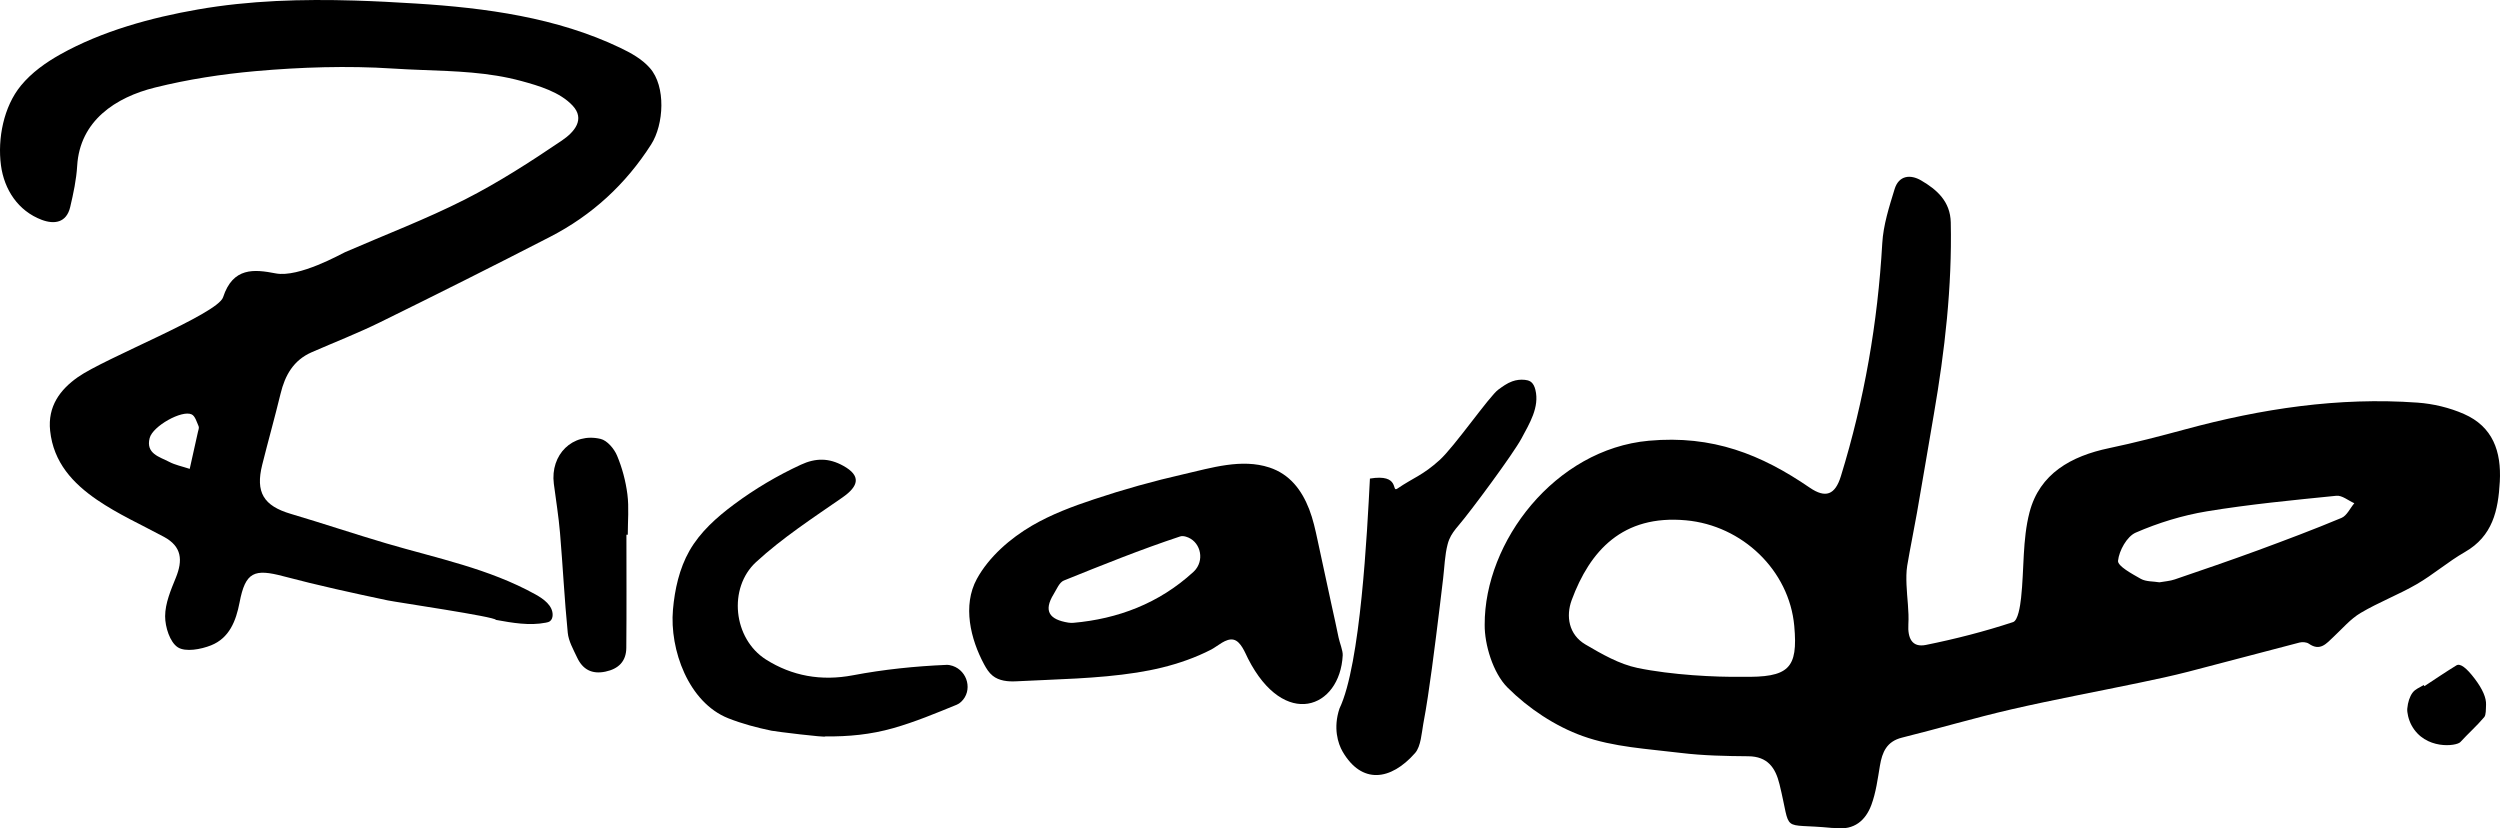 <!-- Generator: Adobe Illustrator 25.0.1, SVG Export Plug-In  -->
<svg version="1.1" xmlns="http://www.w3.org/2000/svg" xmlns:xlink="http://www.w3.org/1999/xlink" x="0px" y="0px"
	 width="646.77px" height="214.3px" viewBox="0 0 646.77 214.3" style="overflow:visible;enable-background:new 0 0 646.77 214.3;"
	 xml:space="preserve">
<defs>
</defs>
<path d="M637.44,107.1c-3.73-1.64-7.96-2.65-12.04-2.94c-20.42-1.46-40.36,1.58-60.04,6.91c-6.54,1.77-13.1,3.48-19.73,4.87
	c-9.78,2.05-17.97,6.57-20.58,16.61c-1.84,7.08-1.37,14.75-2.18,22.12c-0.24,2.22-0.81,5.85-2.07,6.27
	c-7.37,2.43-14.94,4.37-22.56,5.91c-3.62,0.73-4.73-1.79-4.53-5.34c0.2-3.38-0.35-6.81-0.48-10.23c-0.06-1.63-0.08-3.3,0.18-4.91
	c0.76-4.57,1.72-9.11,2.52-13.68c1.49-8.51,2.92-17.04,4.38-25.56c2.83-16.4,4.72-32.89,4.37-49.58c-0.12-5.41-3.54-8.46-7.65-10.86
	c-2.81-1.65-5.8-1.31-6.88,2.23c-1.4,4.57-2.92,9.27-3.19,13.99c-1.17,20.54-4.65,40.62-10.7,60.26c-1.5,4.9-3.98,5.79-8.07,2.99
	c-12.54-8.59-25.11-13.64-41.62-12.14c-24.26,2.2-42.56,26.09-42.47,47.63c-0.05,5.03,2.11,12.43,5.92,16.23
	c5.36,5.36,12.3,9.99,19.42,12.54c7.97,2.87,16.88,3.32,25.43,4.37c5.76,0.7,11.61,0.81,17.42,0.86c5.01,0.04,7.04,2.97,8.08,7.23
	c3.22,13.12-0.09,9.97,13.54,11.31c0.33,0.04,0.67-0.01,1,0.03c4.76,0.59,7.74-1.95,9.23-5.99c1.19-3.22,1.64-6.73,2.21-10.14
	c0.59-3.53,1.77-6.28,5.71-7.26c9.46-2.35,18.82-5.13,28.32-7.32c11-2.53,22.1-4.58,33.15-6.89c4.2-0.87,8.41-1.77,12.57-2.84
	c9.61-2.47,19.19-5.07,28.81-7.55c0.74-0.19,1.82-0.11,2.41,0.3c2.93,2.05,4.55-0.06,6.38-1.77c2.29-2.13,4.38-4.63,7.02-6.19
	c4.67-2.77,9.82-4.72,14.51-7.44c4.3-2.49,8.11-5.83,12.43-8.3c7.22-4.12,8.65-10.77,9.06-18.23
	C647.15,116.78,644.91,110.37,637.44,107.1z M450.64,175.09c-6.7,0.12-18.2-0.46-27.01-2.29c-4.71-0.98-9.22-3.58-13.45-6.06
	c-4.36-2.55-5.1-7.34-3.57-11.5c4.71-12.73,13.16-22.13,29.55-20.63c14.57,1.32,26.73,12.93,28.03,27.33
	C465.19,173,462.8,175.32,450.64,175.09z M605.76,133.99c-7.15,2.99-14.41,5.72-21.68,8.4c-7.11,2.61-14.28,5.06-21.45,7.51
	c-1.24,0.43-2.6,0.5-3.97,0.75c-1.6-0.27-3.46-0.14-4.82-0.9c-2.26-1.28-6.04-3.31-5.89-4.67c0.28-2.64,2.3-6.29,4.57-7.28
	c5.84-2.54,12.11-4.47,18.4-5.51c11.1-1.83,22.33-2.9,33.53-4.03c1.46-0.15,3.08,1.25,4.63,1.93
	C607.98,131.49,607.15,133.41,605.76,133.99z"/>
<path d="M168.13,17.6c-2.06-2.34-4.87-3.89-7.69-5.24c-16.37-7.83-34.76-10.32-52.87-11.45c-5.28-0.33-10.56-0.61-15.85-0.77
	c-13.53-0.4-27.16-0.03-40.53,2.31c-12.07,2.1-24.81,5.59-35.55,11.6c-3.82,2.14-7.45,4.72-10.23,8.1
	c-4.46,5.43-6.08,13.72-5.16,20.62c0.84,6.31,4.45,11.8,10.54,14.1c3.24,1.22,6.4,0.79,7.37-3.3c0.83-3.52,1.6-7.12,1.81-10.71
	c0.71-11.59,9.88-17.68,20.15-20.22c8.54-2.12,17.25-3.46,26.01-4.24c11.59-1.03,23.85-1.43,35.47-0.67
	c2.52,0.17,5.04,0.27,7.55,0.37c8.65,0.33,17.25,0.55,25.74,2.86c4.51,1.23,9.93,2.82,13.24,6.35c3.29,3.51,0.53,6.82-2.77,9.05
	c-8.1,5.48-16.38,10.83-25.08,15.25c-10.06,5.1-20.66,9.13-31.03,13.64c-0.9,0.39-11.92,6.64-17.91,5.48
	c-5.59-1.08-11.07-1.66-13.63,6.18c-1.41,4.33-30.56,15.72-37.57,20.66c-4.57,3.21-7.84,7.53-7.17,13.88
	c0.87,8.21,5.92,13.61,12.13,17.86c5.42,3.71,11.5,6.45,17.32,9.58c4.64,2.5,4.9,6.07,3.07,10.57c-1.3,3.19-2.76,6.62-2.77,9.95
	c-0.01,2.79,1.23,6.73,3.28,8.05c1.99,1.28,5.98,0.54,8.61-0.51c4.71-1.89,6.44-6.27,7.37-11.1c1.51-7.92,3.8-8.77,11.37-6.76
	c8.91,2.36,17.92,4.33,26.93,6.23c2.44,0.51,28.01,4.25,28.01,5.05c4.27,0.77,8.66,1.55,12.92,0.72c0.38-0.07,0.77-0.16,1.08-0.39
	c0.47-0.36,0.67-0.99,0.68-1.58c0.05-2.44-2.31-4.16-4.44-5.34c-12.11-6.71-25.47-9.34-38.61-13.21
	c-8.26-2.44-16.43-5.18-24.69-7.63c-7.03-2.08-9.18-5.55-7.39-12.71c1.53-6.13,3.25-12.22,4.74-18.36
	c1.15-4.78,3.34-8.67,8.03-10.73c5.9-2.58,11.92-4.92,17.7-7.76c14.73-7.24,29.41-14.59,44.01-22.11
	c10.83-5.57,19.56-13.59,26.14-23.9C171.76,32.21,172.32,22.34,168.13,17.6z M51.21,111.74c-0.66,3-1.34,6.01-2.13,9.56
	c-2.01-0.66-3.79-1.01-5.32-1.82c-2.51-1.31-6.09-2.11-5.04-6.16c0.8-3.1,8.38-7.32,10.87-6.11c0.9,0.43,1.31,1.98,1.8,3.08
	C51.56,110.67,51.32,111.26,51.21,111.74z"/>
<path d="M396.05,98.79c-0.04-0.03-0.07-0.05-0.11-0.08c-0.42-0.27-0.93-0.39-1.44-0.44c-1.1-0.12-2.23,0.01-3.27,0.39
	c-1.33,0.47-2.48,1.32-3.62,2.15c-2.27,1.66-11.33,14.73-15.15,18.19c-4.42,4-6.56,4.43-10.98,7.42c-1.56,1.05,0.82-3.92-7.07-2.61
	c-0.71,13.78-2.41,48.11-7.87,59.48c-1.67,5-0.43,9.04,0.83,11.2c4.92,8.41,12.39,7.53,18.73,0.32c1.51-1.71,1.71-5.34,2.1-7.45
	c0.91-4.8,1.59-9.64,2.25-14.47c0.73-5.4,1.4-10.81,2.06-16.21c0.29-2.37,0.57-4.74,0.85-7.11c0.34-2.87,0.42-5.94,1.15-8.74
	c0.11-0.43,0.24-0.84,0.41-1.25c0.55-1.35,1.46-2.52,2.41-3.63c3.17-3.69,14.19-18.58,16.3-22.53c2.03-3.82,4.7-8.05,3.59-12.57
	C397.03,100.06,396.69,99.26,396.05,98.79z"/>
<path d="M346.3,164.93c-0.54-2.76-1.19-5.51-1.78-8.26c-0.77-3.55-1.53-7.1-2.3-10.65c-0.45-2.09-0.9-4.17-1.35-6.26
	c-0.58-2.71-1.17-5.43-2.17-8.01c-1.95-5.02-5.06-9.09-10.31-10.81c-7.18-2.36-15,0.1-22.09,1.72c-7.87,1.79-15.64,3.96-23.3,6.52
	c-5.51,1.83-11,3.88-16.02,6.81c-5.58,3.26-11.12,8.04-14.26,13.78c-3.76,6.89-1.64,15.57,1.88,22.11c0.59,1.09,1.25,2.17,2.22,2.94
	c1.65,1.33,3.94,1.55,6.06,1.44c10.34-0.54,20.95-0.65,31.22-2.26c4.41-0.69,8.78-1.72,12.98-3.24c2.15-0.77,4.25-1.68,6.28-2.72
	c1.64-0.85,3.82-3,5.77-2.55c1.9,0.43,2.99,3.42,3.75,4.91c9.38,18.39,23.78,12.92,24.49-0.86
	C347.44,168.31,346.56,166.23,346.3,164.93z M309.38,147.27c-0.21,0.26-0.43,0.5-0.67,0.72c-8.88,8.15-19.58,12.13-31,13.14
	c-0.44,0.03-0.89,0.02-1.33-0.05c-4.87-0.79-6.51-2.95-3.78-7.39c0.77-1.25,1.46-3.03,2.62-3.5c9.94-4.01,19.9-8.03,30.07-11.4
	c0.45-0.15,0.96-0.11,1.51,0.05C310.37,139.87,311.66,144.34,309.38,147.27z"/>
<path d="M199.6,189.04c-3.8-0.79-7.58-1.79-11.2-3.22c-10.29-4.08-15.21-17.78-14.3-28.1c0.46-5.24,1.64-10.61,4.26-15.22
	c2.77-4.86,7.05-8.67,11.54-12.01c5.39-4.01,11.2-7.45,17.3-10.27c3.8-1.76,7.25-1.78,10.97,0.29c4.63,2.57,4.06,5.23-0.28,8.23
	c-7.63,5.29-15.5,10.42-22.3,16.68c-7.25,6.68-5.95,19.8,2.58,25.21c6.73,4.26,14.29,5.63,22.49,4.07
	c7.96-1.51,16.1-2.35,24.19-2.69c0.53-0.02,1.07,0.08,1.6,0.26c3.94,1.32,5.24,6.47,2.2,9.3c-0.34,0.32-0.72,0.58-1.12,0.74
	c-5.41,2.21-10.81,4.47-16.44,6.07c-5.84,1.66-11.56,2.2-17.6,2.14C213.76,190.87,200.67,189.26,199.6,189.04z"/>
<path d="M162.06,138.34c0,9.76,0.06,19.52-0.03,29.28c-0.03,3.45-1.99,5.43-5.42,6.14c-3.5,0.73-5.87-0.58-7.31-3.66
	c-0.97-2.08-2.21-4.22-2.42-6.42c-0.85-8.58-1.27-17.21-2-25.81c-0.36-4.26-1.05-8.48-1.6-12.72c-0.96-7.53,4.85-13.32,12.1-11.6
	c1.7,0.4,3.51,2.54,4.25,4.31c1.33,3.16,2.24,6.6,2.68,10.01c0.44,3.44,0.1,6.97,0.1,10.47
	C162.3,138.33,162.18,138.33,162.06,138.34z"/>
<path d="M627.22,177.51c2.75-1.8,5.47-3.65,8.27-5.37c0.99-0.61,2.62,0.66,4.7,3.4c2.12,2.79,3.05,5.02,2.97,6.79
	c-0.06,1.19,0.02,2.62-0.48,3.21c-1.95,2.3-4.15,4.24-6.17,6.44c-1,1.09-9.12,2.08-12.61-4.31c-0.82-1.5-1.21-3.4-1.12-4.35
	c0.16-1.7,0.63-3.09,1.35-4.09c0.73-1,1.91-1.37,2.9-2.01C627.09,177.31,627.16,177.41,627.22,177.51z"/>
</svg>
